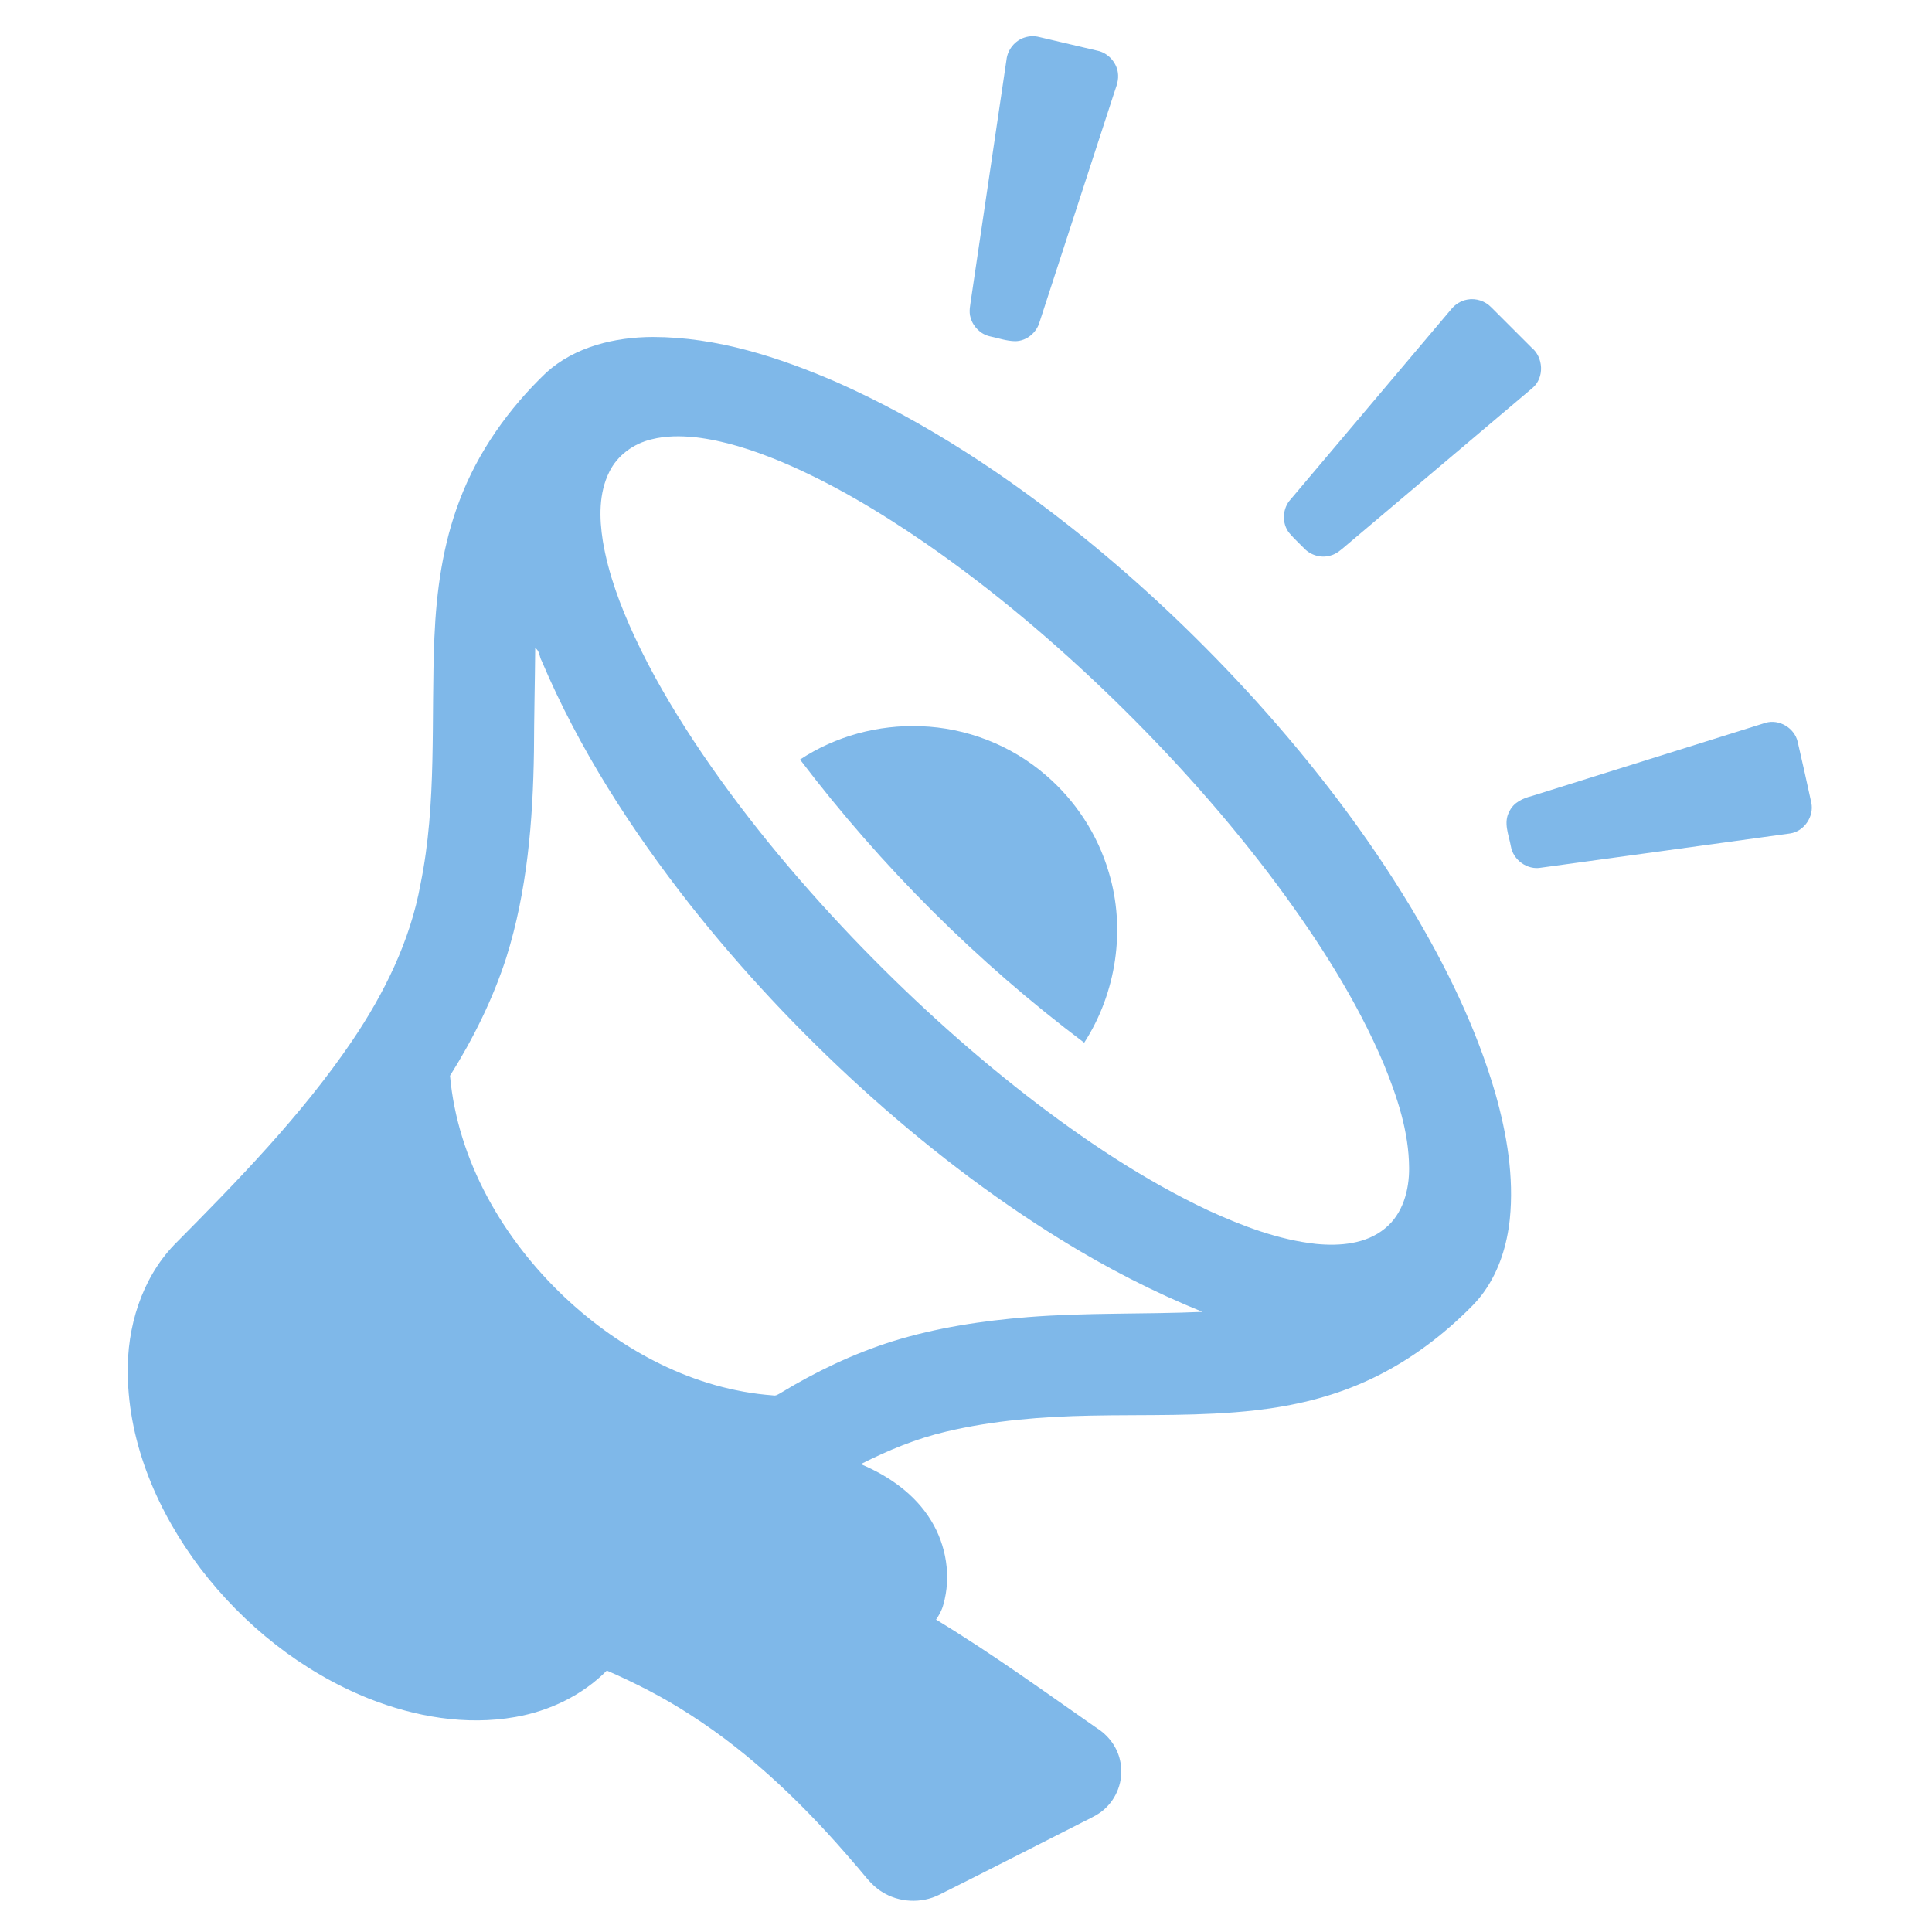 <svg width="40" height="40" viewBox="0 0 40 40" fill="none" xmlns="http://www.w3.org/2000/svg">
<path d="M21.214 0.776C21.312 0.744 21.418 0.741 21.518 0.767C21.917 0.86 22.316 0.955 22.715 1.048C22.951 1.094 23.141 1.314 23.149 1.555C23.158 1.706 23.089 1.844 23.047 1.985C22.54 3.547 22.031 5.107 21.523 6.668C21.461 6.888 21.255 7.06 21.024 7.064C20.842 7.063 20.668 7 20.491 6.963C20.303 6.92 20.149 6.766 20.096 6.582C20.052 6.448 20.091 6.307 20.108 6.172C20.352 4.528 20.596 2.883 20.838 1.238C20.86 1.028 21.012 0.839 21.214 0.776Z" fill="#7FB8E9"/>
<path d="M30.377 6.203C30.558 6.168 30.75 6.232 30.877 6.365C31.153 6.639 31.426 6.915 31.702 7.19C31.958 7.394 31.981 7.822 31.726 8.035C30.442 9.124 29.154 10.207 27.87 11.294C27.772 11.377 27.674 11.47 27.546 11.502C27.356 11.56 27.139 11.498 27.003 11.355C26.901 11.25 26.792 11.151 26.697 11.04C26.531 10.839 26.548 10.521 26.726 10.333C27.833 9.022 28.94 7.71 30.048 6.4C30.131 6.299 30.247 6.226 30.377 6.203Z" fill="#7FB8E9"/>
<path d="M11.311 7.713C11.906 7.176 12.73 6.98 13.513 6.977C14.839 6.977 16.124 7.394 17.329 7.916C19.173 8.735 20.866 9.861 22.434 11.125C23.715 12.163 24.912 13.305 26.018 14.528C27.207 15.847 28.293 17.264 29.21 18.786C29.938 20.001 30.569 21.285 30.963 22.649C31.2 23.489 31.347 24.369 31.259 25.242C31.202 25.771 31.042 26.299 30.732 26.737C30.588 26.944 30.404 27.117 30.221 27.289C29.641 27.83 28.98 28.288 28.255 28.61C27.542 28.929 26.775 29.11 26.001 29.198C24.865 29.328 23.72 29.286 22.58 29.309C21.577 29.329 20.571 29.407 19.593 29.639C18.975 29.783 18.386 30.027 17.821 30.313C18.401 30.556 18.946 30.936 19.277 31.481C19.593 31.995 19.698 32.643 19.53 33.225C19.501 33.336 19.445 33.438 19.38 33.532C20.527 34.227 21.613 35.015 22.712 35.781C22.947 35.929 23.127 36.167 23.188 36.44C23.275 36.791 23.156 37.181 22.895 37.43C22.773 37.553 22.613 37.626 22.46 37.703C21.456 38.212 20.455 38.725 19.448 39.228C19.076 39.415 18.607 39.392 18.256 39.166C18.027 39.026 17.88 38.795 17.703 38.6C16.703 37.425 15.587 36.332 14.283 35.497C13.738 35.143 13.159 34.847 12.564 34.587C12.056 35.1 11.377 35.425 10.668 35.549C9.646 35.73 8.588 35.544 7.631 35.165C6.25 34.61 5.047 33.649 4.147 32.469C3.274 31.314 2.663 29.91 2.645 28.445C2.627 27.482 2.928 26.484 3.602 25.777C4.916 24.45 6.233 23.106 7.286 21.557C7.952 20.573 8.493 19.483 8.706 18.307C9.05 16.625 8.922 14.901 8.994 13.197C9.035 12.235 9.168 11.265 9.515 10.36C9.895 9.353 10.534 8.454 11.311 7.713ZM13.49 9.096C13.12 9.183 12.783 9.425 12.615 9.77C12.395 10.211 12.406 10.725 12.481 11.2C12.595 11.887 12.844 12.544 13.135 13.174C13.483 13.925 13.903 14.64 14.357 15.332C15.323 16.794 16.445 18.149 17.653 19.416C18.773 20.586 19.971 21.683 21.249 22.678C22.427 23.59 23.673 24.428 25.024 25.064C25.732 25.387 26.471 25.669 27.25 25.754C27.739 25.801 28.281 25.758 28.675 25.433C29.044 25.135 29.178 24.639 29.174 24.181C29.17 23.432 28.928 22.708 28.646 22.021C28.085 20.702 27.305 19.489 26.456 18.338C25.436 16.965 24.291 15.685 23.067 14.491C21.844 13.303 20.539 12.196 19.134 11.228C18.188 10.58 17.198 9.987 16.138 9.544C15.579 9.315 14.998 9.123 14.395 9.053C14.094 9.023 13.785 9.021 13.49 9.096ZM11.081 13.418C11.075 14.13 11.057 14.843 11.055 15.556C11.034 16.993 10.916 18.447 10.483 19.824C10.204 20.687 9.798 21.505 9.317 22.272C9.475 24.032 10.415 25.649 11.683 26.85C12.857 27.959 14.373 28.77 16.002 28.89C16.065 28.907 16.118 28.864 16.169 28.836C16.895 28.395 17.667 28.027 18.477 27.771C19.388 27.488 20.337 27.345 21.286 27.269C22.488 27.174 23.694 27.213 24.897 27.161C23.882 26.75 22.905 26.246 21.974 25.671C20.485 24.753 19.099 23.677 17.807 22.502C16.536 21.342 15.354 20.083 14.288 18.733C13.069 17.18 11.987 15.505 11.215 13.683C11.165 13.598 11.173 13.47 11.081 13.418Z" fill="#7FB8E9"/>
<path d="M36.557 14.964C36.837 14.883 37.151 15.073 37.218 15.354C37.314 15.775 37.411 16.196 37.501 16.618C37.563 16.904 37.352 17.214 37.062 17.256C35.345 17.494 33.627 17.727 31.91 17.964C31.622 18.02 31.326 17.804 31.28 17.518C31.238 17.285 31.122 17.031 31.248 16.805C31.333 16.614 31.533 16.525 31.723 16.478C33.335 15.975 34.945 15.466 36.557 14.964Z" fill="#7FB8E9"/>
<path d="M16.564 15.726C17.297 15.24 18.186 15.001 19.064 15.036C20.004 15.067 20.929 15.426 21.642 16.04C22.263 16.568 22.727 17.278 22.956 18.06C23.312 19.237 23.113 20.557 22.447 21.588C20.228 19.919 18.244 17.937 16.564 15.726Z" fill="#7FB8E9"/>
</svg>
